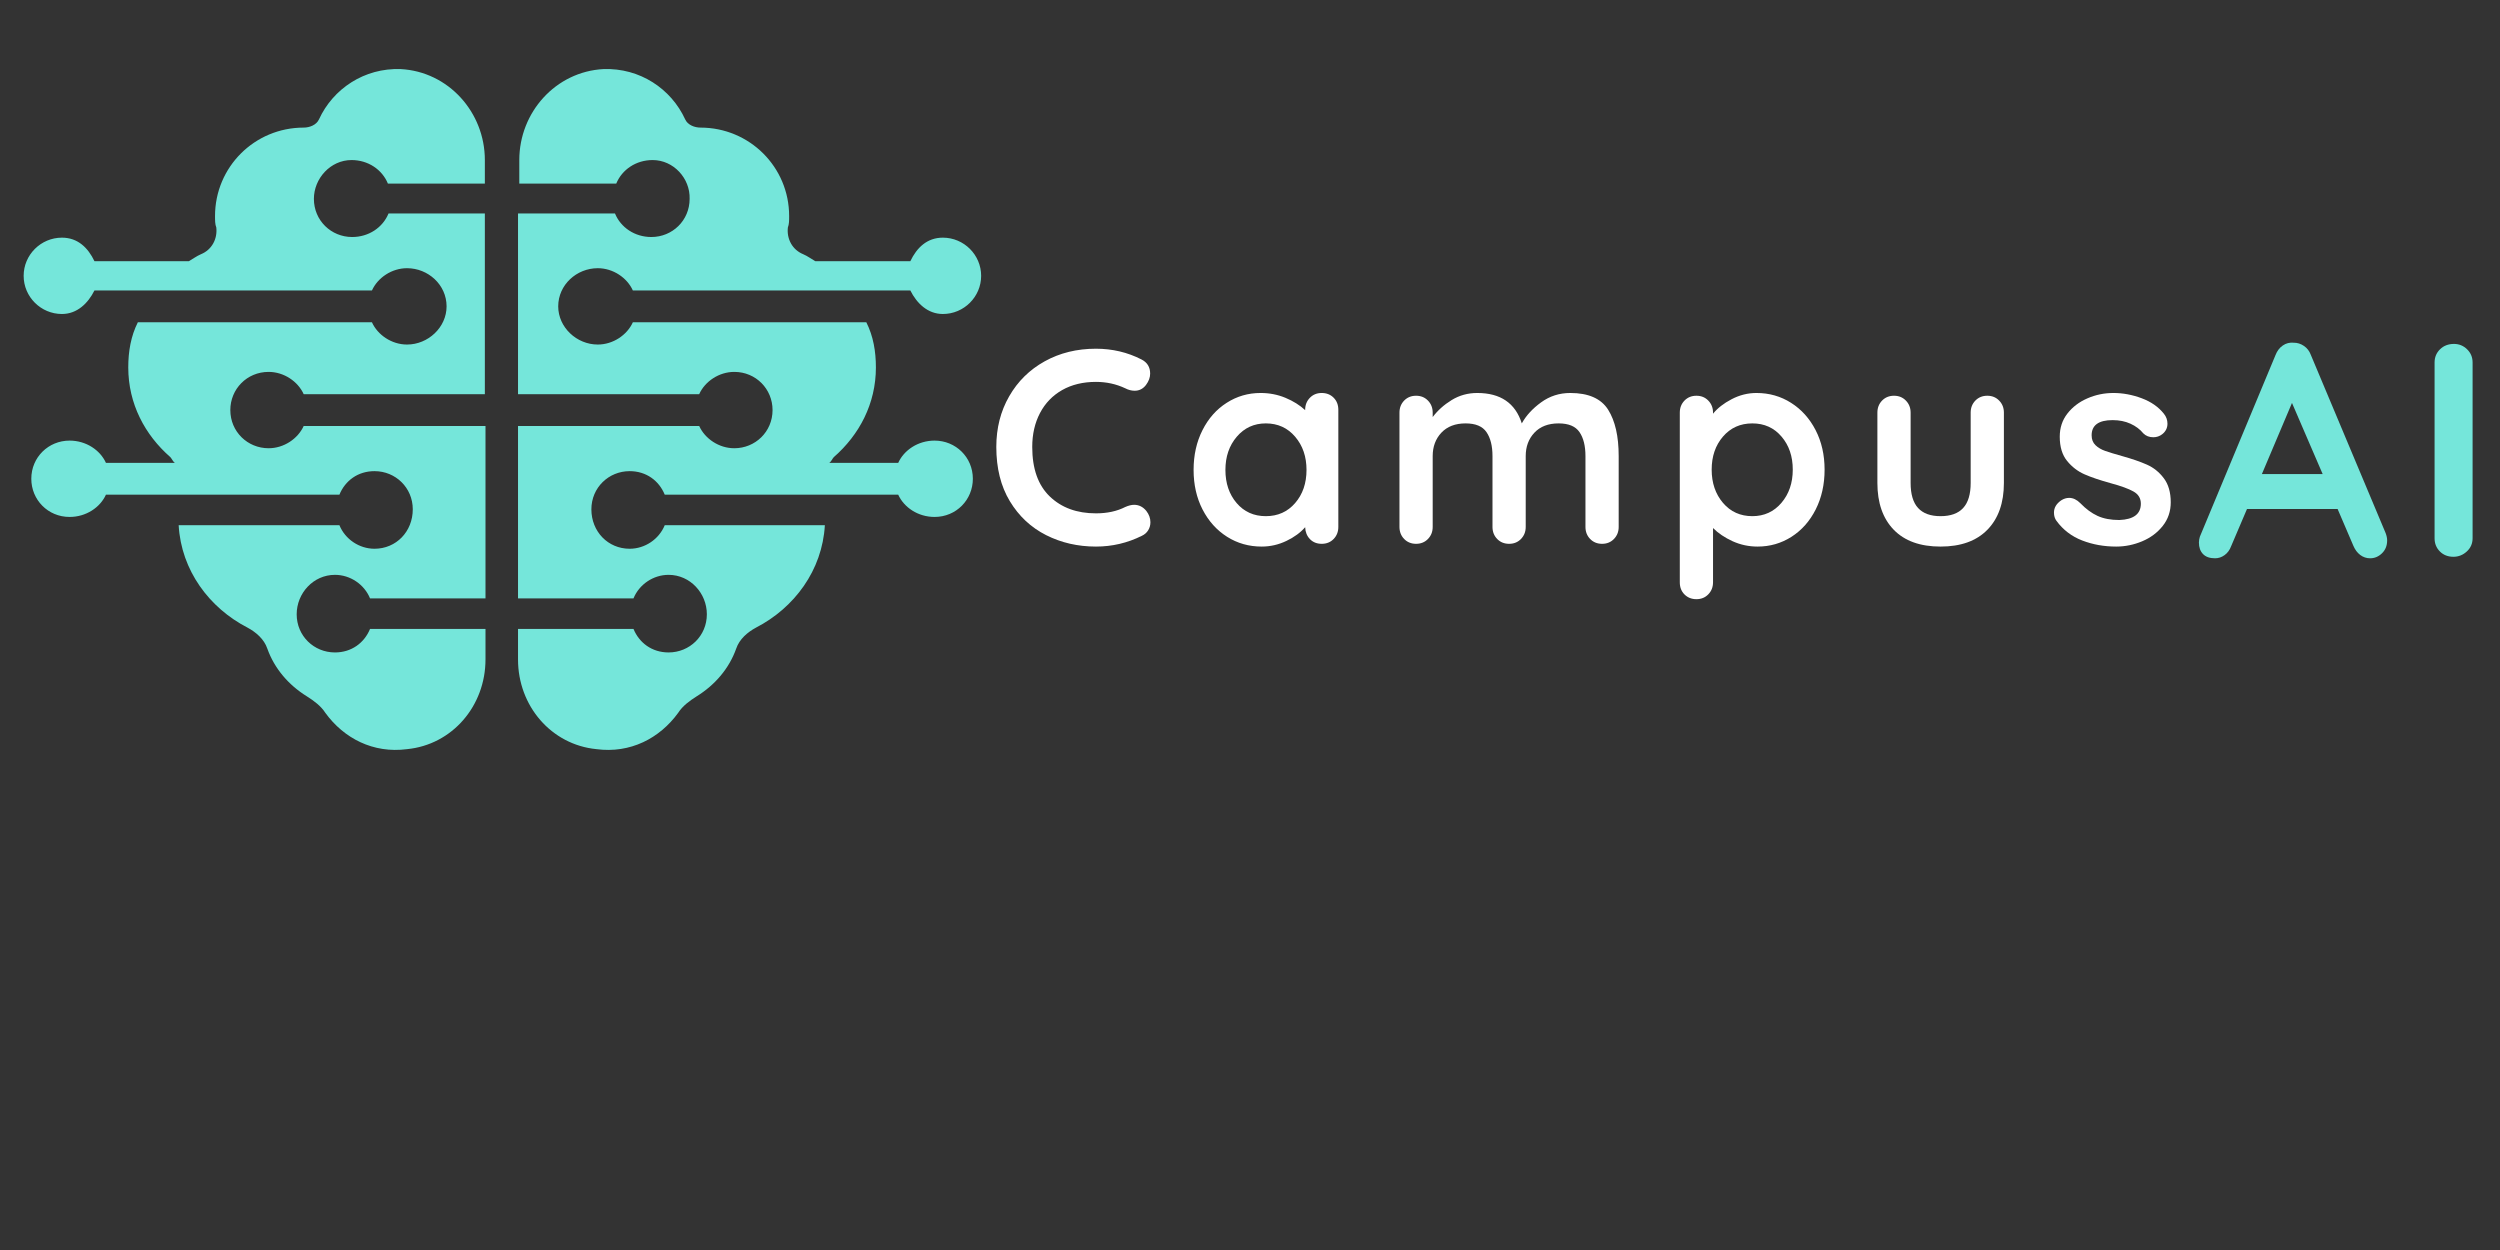 <svg xmlns="http://www.w3.org/2000/svg" xmlns:xlink="http://www.w3.org/1999/xlink" width="1000" zoomAndPan="magnify" viewBox="0 0 750 375" height="500" preserveAspectRatio="xMidYMid meet" version="1.0"><rect x="0" y="0" width="750" height="375" fill="#333333" stroke="none"/><defs><g/><clipPath id="8941354ecd"><path d="M 7.094 20.086 L 146 20.086 L 146 225 L 7.094 225 Z M 7.094 20.086 " clip-rule="nonzero"/></clipPath><clipPath id="31fe9e9910"><path d="M 155 20.086 L 294.344 20.086 L 294.344 225 L 155 225 Z M 155 20.086 " clip-rule="nonzero"/></clipPath></defs><g clip-path="url(#8941354ecd)"><path fill="#75e6da" d="M 105.461 48.016 C 110.438 48.016 114.645 50.875 116.367 55.074 L 145.457 55.074 L 145.457 48.016 C 145.457 33.699 134.547 21.484 120.195 20.723 C 109.289 20.34 99.91 26.637 95.699 35.801 C 94.934 37.516 92.828 38.281 91.105 38.281 C 76.371 38.281 64.508 50.113 64.508 64.809 C 64.508 66.145 64.508 67.289 64.891 68.246 C 65.273 71.68 63.551 74.926 60.297 76.262 C 58.957 76.832 58 77.598 56.66 78.359 L 28.336 78.359 C 26.422 74.352 23.359 71.297 18.578 71.297 C 12.262 71.297 7.094 76.453 7.094 82.75 C 7.094 89.047 12.262 94.199 18.578 94.199 C 23.168 94.199 26.422 90.957 28.336 87.141 L 111.582 87.141 C 113.305 83.32 117.516 80.461 122.109 80.461 C 128.426 80.461 133.973 85.422 133.973 91.91 C 133.973 98.207 128.426 103.363 122.109 103.363 C 117.516 103.363 113.305 100.5 111.582 96.684 L 41.352 96.684 C 39.246 100.879 38.48 105.461 38.48 110.234 C 38.48 121.113 43.457 130.465 51.109 137.145 C 51.492 137.523 51.875 138.48 52.449 138.859 L 31.781 138.859 C 30.059 135.043 25.848 132.18 20.875 132.18 C 14.559 132.18 9.391 137.145 9.391 143.633 C 9.391 149.93 14.367 155.082 20.875 155.082 C 25.848 155.082 30.059 152.219 31.781 148.402 L 101.824 148.402 C 103.547 144.203 107.375 141.344 112.348 141.344 C 118.664 141.344 123.832 146.305 123.832 152.793 C 123.832 159.473 118.855 164.625 112.348 164.625 C 107.758 164.625 103.547 161.762 101.824 157.566 L 53.598 157.566 C 54.363 171.117 62.785 182.375 74.266 188.293 C 76.754 189.629 79.242 191.727 80.199 194.59 C 82.305 200.508 86.516 205.469 92.062 208.906 C 94.168 210.242 96.273 211.766 97.613 213.867 C 103.164 221.5 111.965 226.082 122.109 224.746 C 135.695 223.41 145.648 211.766 145.648 197.836 L 145.648 188.676 L 111.012 188.676 C 109.289 192.871 105.461 195.734 100.484 195.734 C 94.168 195.734 89.004 190.773 89.004 184.285 C 89.004 177.984 93.977 172.453 100.484 172.453 C 105.078 172.453 109.289 175.312 111.012 179.512 L 145.648 179.512 L 145.648 127.793 L 91.105 127.793 C 89.383 131.609 85.176 134.473 80.582 134.473 C 74.266 134.473 69.098 129.508 69.098 123.02 C 69.098 116.723 74.074 111.57 80.582 111.57 C 85.176 111.57 89.383 114.43 91.105 118.25 L 145.457 118.25 L 145.457 64.047 L 116.559 64.047 C 114.836 68.246 110.629 71.105 105.652 71.105 C 99.336 71.105 94.168 66.145 94.168 59.656 C 94.168 53.547 99.145 48.016 105.461 48.016 Z M 105.461 48.016 " fill-opacity="1" fill-rule="nonzero"/></g><g clip-path="url(#31fe9e9910)"><path fill="#75e6da" d="M 195.789 48.016 C 190.812 48.016 186.602 50.875 184.879 55.074 L 155.789 55.074 L 155.789 48.016 C 155.789 33.699 166.699 21.484 181.051 20.723 C 191.961 20.34 201.336 26.637 205.547 35.801 C 206.312 37.516 208.418 38.281 210.141 38.281 C 224.875 38.281 236.742 50.113 236.742 64.809 C 236.742 66.145 236.742 67.289 236.359 68.246 C 235.977 71.68 237.699 74.926 240.953 76.262 C 242.293 76.832 243.25 77.598 244.586 78.359 L 273.102 78.359 C 275.016 74.352 278.078 71.297 282.863 71.297 C 289.176 71.297 294.344 76.453 294.344 82.75 C 294.344 89.047 289.176 94.199 282.863 94.199 C 278.27 94.199 275.016 90.957 273.102 87.141 L 189.855 87.141 C 188.133 83.32 183.922 80.461 179.328 80.461 C 173.016 80.461 167.465 85.422 167.465 91.91 C 167.465 98.207 173.016 103.363 179.328 103.363 C 183.922 103.363 188.133 100.5 189.855 96.684 L 259.898 96.684 C 262.004 100.879 262.77 105.461 262.77 110.234 C 262.77 121.113 257.793 130.465 250.137 137.145 C 249.754 137.523 249.371 138.48 248.797 138.859 L 269.465 138.859 C 271.188 135.043 275.398 132.18 280.375 132.18 C 286.691 132.18 291.855 137.145 291.855 143.633 C 291.855 149.93 286.883 155.082 280.375 155.082 C 275.398 155.082 271.188 152.219 269.465 148.402 L 199.422 148.402 C 197.703 144.203 193.875 141.344 188.898 141.344 C 182.582 141.344 177.414 146.305 177.414 152.793 C 177.414 159.473 182.391 164.625 188.898 164.625 C 193.492 164.625 197.703 161.762 199.422 157.566 L 247.457 157.566 C 246.691 171.117 238.273 182.375 226.789 188.293 C 224.301 189.629 221.812 191.727 220.859 194.59 C 218.754 200.508 214.543 205.469 208.992 208.906 C 206.887 210.242 204.781 211.766 203.441 213.867 C 197.895 221.5 189.09 226.082 178.945 224.746 C 165.359 223.41 155.406 211.766 155.406 197.836 L 155.406 188.676 L 190.047 188.676 C 191.77 192.871 195.598 195.734 200.57 195.734 C 206.887 195.734 212.055 190.773 212.055 184.285 C 212.055 177.984 207.078 172.453 200.57 172.453 C 195.98 172.453 191.77 175.312 190.047 179.512 L 155.406 179.512 L 155.406 127.793 L 209.758 127.793 C 211.48 131.609 215.691 134.473 220.285 134.473 C 226.598 134.473 231.766 129.508 231.766 123.02 C 231.766 116.723 226.789 111.57 220.285 111.57 C 215.691 111.57 211.48 114.43 209.758 118.25 L 155.406 118.25 L 155.406 64.047 L 184.496 64.047 C 186.219 68.246 190.43 71.105 195.406 71.105 C 201.719 71.105 206.887 66.145 206.887 59.656 C 207.078 53.547 202.102 48.016 195.789 48.016 Z M 195.789 48.016 " fill-opacity="1" fill-rule="nonzero"/></g><g fill="#75e6da" fill-opacity="1"><g transform="translate(658.768, 167.034)"><g><path d="M 56.922 -7.109 C 57.223 -6.316 57.375 -5.586 57.375 -4.922 C 57.375 -3.336 56.859 -2.047 55.828 -1.047 C 54.797 -0.047 53.609 0.453 52.266 0.453 C 51.172 0.453 50.18 0.117 49.297 -0.547 C 48.422 -1.211 47.738 -2.125 47.25 -3.281 L 42.516 -14.328 L 15.328 -14.328 L 10.578 -3.188 C 10.148 -2.031 9.492 -1.133 8.609 -0.5 C 7.734 0.133 6.781 0.453 5.75 0.453 C 4.164 0.453 2.961 0.031 2.141 -0.812 C 1.316 -1.664 0.906 -2.82 0.906 -4.281 C 0.906 -4.832 1 -5.41 1.188 -6.016 L 23.906 -60.562 C 24.383 -61.781 25.109 -62.723 26.078 -63.391 C 27.055 -64.066 28.156 -64.344 29.375 -64.219 C 30.469 -64.219 31.484 -63.895 32.422 -63.25 C 33.367 -62.613 34.055 -61.719 34.484 -60.562 Z M 19.797 -24.812 L 38.031 -24.812 L 28.828 -46.156 Z M 19.797 -24.812 "/></g></g></g><g fill="#75e6da" fill-opacity="1"><g transform="translate(723.528, 167.034)"><g><path d="M 18.25 -5.562 C 18.25 -3.977 17.672 -2.656 16.516 -1.594 C 15.359 -0.531 14.02 0 12.5 0 C 10.852 0 9.5 -0.531 8.438 -1.594 C 7.375 -2.656 6.844 -3.977 6.844 -5.562 L 6.844 -58.281 C 6.844 -59.863 7.391 -61.188 8.484 -62.25 C 9.578 -63.32 10.973 -63.859 12.672 -63.859 C 14.191 -63.859 15.5 -63.32 16.594 -62.25 C 17.695 -61.188 18.25 -59.863 18.25 -58.281 Z M 18.25 -5.562 "/></g></g></g><g fill="#ffffff" fill-opacity="1"><g transform="translate(295.563, 163.145)"><g><path d="M 46.906 -55.297 C 48.625 -54.41 49.484 -53 49.484 -51.062 C 49.484 -49.906 49.066 -48.77 48.234 -47.656 C 47.348 -46.5 46.219 -45.922 44.844 -45.922 C 43.895 -45.922 42.953 -46.164 42.016 -46.656 C 39.297 -47.938 36.363 -48.578 33.219 -48.578 C 29.344 -48.578 25.961 -47.758 23.078 -46.125 C 20.203 -44.488 17.988 -42.191 16.438 -39.234 C 14.883 -36.273 14.109 -32.883 14.109 -29.062 C 14.109 -22.531 15.863 -17.578 19.375 -14.203 C 22.895 -10.828 27.508 -9.141 33.219 -9.141 C 36.594 -9.141 39.523 -9.773 42.016 -11.047 C 43.016 -11.484 43.898 -11.703 44.672 -11.703 C 46.109 -11.703 47.328 -11.094 48.328 -9.875 C 49.148 -8.82 49.562 -7.688 49.562 -6.469 C 49.562 -5.582 49.336 -4.781 48.891 -4.062 C 48.453 -3.344 47.82 -2.789 47 -2.406 C 42.676 -0.25 38.082 0.828 33.219 0.828 C 27.789 0.828 22.805 -0.316 18.266 -2.609 C 13.723 -4.91 10.098 -8.301 7.391 -12.781 C 4.68 -17.27 3.328 -22.695 3.328 -29.062 C 3.328 -34.707 4.613 -39.77 7.188 -44.25 C 9.758 -48.738 13.312 -52.238 17.844 -54.75 C 22.383 -57.27 27.508 -58.531 33.219 -58.531 C 38.145 -58.531 42.707 -57.453 46.906 -55.297 Z M 46.906 -55.297 "/></g></g></g><g fill="#ffffff" fill-opacity="1"><g transform="translate(355.172, 163.145)"><g><path d="M 41.344 -45.25 C 42.789 -45.25 43.984 -44.773 44.922 -43.828 C 45.859 -42.891 46.328 -41.676 46.328 -40.188 L 46.328 -5.062 C 46.328 -3.625 45.859 -2.422 44.922 -1.453 C 43.984 -0.484 42.789 0 41.344 0 C 39.906 0 38.727 -0.469 37.812 -1.406 C 36.906 -2.352 36.426 -3.547 36.375 -4.984 C 34.988 -3.379 33.117 -2.008 30.766 -0.875 C 28.41 0.258 25.93 0.828 23.328 0.828 C 19.516 0.828 16.055 -0.148 12.953 -2.109 C 9.848 -4.078 7.395 -6.805 5.594 -10.297 C 3.801 -13.785 2.906 -17.742 2.906 -22.172 C 2.906 -26.598 3.789 -30.566 5.562 -34.078 C 7.332 -37.598 9.754 -40.336 12.828 -42.297 C 15.898 -44.266 19.289 -45.25 23 -45.25 C 25.656 -45.25 28.145 -44.766 30.469 -43.797 C 32.789 -42.828 34.758 -41.598 36.375 -40.109 L 36.375 -40.188 C 36.375 -41.625 36.844 -42.828 37.781 -43.797 C 38.719 -44.766 39.906 -45.25 41.344 -45.25 Z M 24.578 -8.297 C 28.172 -8.297 31.102 -9.609 33.375 -12.234 C 35.645 -14.867 36.781 -18.18 36.781 -22.172 C 36.781 -26.148 35.645 -29.469 33.375 -32.125 C 31.102 -34.789 28.172 -36.125 24.578 -36.125 C 21.035 -36.125 18.129 -34.789 15.859 -32.125 C 13.586 -29.469 12.453 -26.148 12.453 -22.172 C 12.453 -18.18 13.57 -14.867 15.812 -12.234 C 18.062 -9.609 20.984 -8.297 24.578 -8.297 Z M 24.578 -8.297 "/></g></g></g><g fill="#ffffff" fill-opacity="1"><g transform="translate(414.449, 163.145)"><g><path d="M 56.625 -45.25 C 62.102 -45.25 65.895 -43.57 68 -40.219 C 70.102 -36.875 71.156 -32.242 71.156 -26.328 L 71.156 -5.062 C 71.156 -3.625 70.68 -2.422 69.734 -1.453 C 68.797 -0.484 67.609 0 66.172 0 C 64.734 0 63.539 -0.484 62.594 -1.453 C 61.656 -2.422 61.188 -3.625 61.188 -5.062 L 61.188 -26.328 C 61.188 -29.367 60.594 -31.758 59.406 -33.5 C 58.219 -35.25 56.129 -36.125 53.141 -36.125 C 50.035 -36.125 47.613 -35.195 45.875 -33.344 C 44.133 -31.488 43.266 -29.148 43.266 -26.328 L 43.266 -5.062 C 43.266 -3.625 42.789 -2.422 41.844 -1.453 C 40.906 -0.484 39.719 0 38.281 0 C 36.844 0 35.648 -0.484 34.703 -1.453 C 33.766 -2.422 33.297 -3.625 33.297 -5.062 L 33.297 -26.328 C 33.297 -29.367 32.695 -31.758 31.5 -33.5 C 30.312 -35.25 28.223 -36.125 25.234 -36.125 C 22.141 -36.125 19.719 -35.195 17.969 -33.344 C 16.227 -31.488 15.359 -29.148 15.359 -26.328 L 15.359 -5.062 C 15.359 -3.625 14.883 -2.422 13.938 -1.453 C 13 -0.484 11.812 0 10.375 0 C 8.938 0 7.742 -0.484 6.797 -1.453 C 5.859 -2.422 5.391 -3.625 5.391 -5.062 L 5.391 -39.359 C 5.391 -40.797 5.859 -42 6.797 -42.969 C 7.742 -43.938 8.938 -44.422 10.375 -44.422 C 11.812 -44.422 13 -43.938 13.938 -42.969 C 14.883 -42 15.359 -40.797 15.359 -39.359 L 15.359 -38.031 C 16.859 -40.02 18.754 -41.719 21.047 -43.125 C 23.348 -44.539 25.91 -45.25 28.734 -45.25 C 35.703 -45.25 40.156 -42.207 42.094 -36.125 C 43.363 -38.445 45.285 -40.547 47.859 -42.422 C 50.441 -44.305 53.363 -45.25 56.625 -45.25 Z M 56.625 -45.25 "/></g></g></g><g fill="#ffffff" fill-opacity="1"><g transform="translate(498.549, 163.145)"><g><path d="M 28.391 -45.25 C 32.211 -45.25 35.672 -44.266 38.766 -42.297 C 41.867 -40.336 44.32 -37.613 46.125 -34.125 C 47.926 -30.633 48.828 -26.676 48.828 -22.25 C 48.828 -17.82 47.941 -13.848 46.172 -10.328 C 44.398 -6.816 41.977 -4.078 38.906 -2.109 C 35.832 -0.148 32.441 0.828 28.734 0.828 C 26.078 0.828 23.57 0.289 21.219 -0.781 C 18.863 -1.863 16.91 -3.18 15.359 -4.734 L 15.359 11.547 C 15.359 12.984 14.883 14.188 13.938 15.156 C 13 16.125 11.812 16.609 10.375 16.609 C 8.938 16.609 7.742 16.133 6.797 15.188 C 5.859 14.25 5.391 13.035 5.391 11.547 L 5.391 -39.359 C 5.391 -40.797 5.859 -42 6.797 -42.969 C 7.742 -43.938 8.938 -44.422 10.375 -44.422 C 11.812 -44.422 13 -43.938 13.938 -42.969 C 14.883 -42 15.359 -40.797 15.359 -39.359 L 15.359 -39.031 C 16.691 -40.688 18.547 -42.133 20.922 -43.375 C 23.305 -44.625 25.797 -45.25 28.391 -45.25 Z M 27.156 -8.297 C 30.695 -8.297 33.602 -9.625 35.875 -12.281 C 38.145 -14.945 39.281 -18.27 39.281 -22.25 C 39.281 -26.238 38.156 -29.547 35.906 -32.172 C 33.664 -34.805 30.75 -36.125 27.156 -36.125 C 23.551 -36.125 20.613 -34.805 18.344 -32.172 C 16.082 -29.547 14.953 -26.238 14.953 -22.25 C 14.953 -18.27 16.082 -14.945 18.344 -12.281 C 20.613 -9.625 23.551 -8.297 27.156 -8.297 Z M 27.156 -8.297 "/></g></g></g><g fill="#ffffff" fill-opacity="1"><g transform="translate(557.826, 163.145)"><g><path d="M 38.359 -44.422 C 39.797 -44.422 40.984 -43.938 41.922 -42.969 C 42.867 -42 43.344 -40.797 43.344 -39.359 L 43.344 -18.266 C 43.344 -12.285 41.695 -7.609 38.406 -4.234 C 35.113 -0.859 30.422 0.828 24.328 0.828 C 18.234 0.828 13.551 -0.859 10.281 -4.234 C 7.02 -7.609 5.391 -12.285 5.391 -18.266 L 5.391 -39.359 C 5.391 -40.797 5.859 -42 6.797 -42.969 C 7.742 -43.938 8.938 -44.422 10.375 -44.422 C 11.812 -44.422 13 -43.938 13.938 -42.969 C 14.883 -42 15.359 -40.797 15.359 -39.359 L 15.359 -18.266 C 15.359 -14.891 16.102 -12.383 17.594 -10.75 C 19.094 -9.113 21.336 -8.297 24.328 -8.297 C 27.367 -8.297 29.633 -9.113 31.125 -10.75 C 32.625 -12.383 33.375 -14.891 33.375 -18.266 L 33.375 -39.359 C 33.375 -40.797 33.844 -42 34.781 -42.969 C 35.727 -43.938 36.922 -44.422 38.359 -44.422 Z M 38.359 -44.422 "/></g></g></g><g fill="#ffffff" fill-opacity="1"><g transform="translate(614.114, 163.145)"><g><path d="M 2.828 -6.891 C 2.328 -7.555 2.078 -8.383 2.078 -9.375 C 2.078 -10.82 2.797 -12.039 4.234 -13.031 C 5.004 -13.531 5.805 -13.781 6.641 -13.781 C 7.805 -13.781 8.914 -13.254 9.969 -12.203 C 11.625 -10.484 13.352 -9.207 15.156 -8.375 C 16.957 -7.551 19.129 -7.141 21.672 -7.141 C 25.984 -7.305 28.141 -8.941 28.141 -12.047 C 28.141 -13.648 27.406 -14.863 25.938 -15.688 C 24.477 -16.52 22.195 -17.352 19.094 -18.188 C 15.883 -19.07 13.27 -19.957 11.25 -20.844 C 9.227 -21.727 7.484 -23.066 6.016 -24.859 C 4.547 -26.66 3.812 -29.086 3.812 -32.141 C 3.812 -34.797 4.57 -37.102 6.094 -39.062 C 7.625 -41.031 9.617 -42.551 12.078 -43.625 C 14.547 -44.707 17.16 -45.25 19.922 -45.25 C 22.742 -45.25 25.566 -44.723 28.391 -43.672 C 31.211 -42.617 33.43 -41.07 35.047 -39.031 C 35.766 -38.145 36.125 -37.145 36.125 -36.031 C 36.125 -34.758 35.598 -33.707 34.547 -32.875 C 33.766 -32.27 32.879 -31.969 31.891 -31.969 C 30.672 -31.969 29.672 -32.352 28.891 -33.125 C 27.898 -34.344 26.613 -35.312 25.031 -36.031 C 23.457 -36.75 21.672 -37.109 19.672 -37.109 C 15.473 -37.109 13.375 -35.586 13.375 -32.547 C 13.375 -31.328 13.758 -30.344 14.531 -29.594 C 15.301 -28.852 16.281 -28.273 17.469 -27.859 C 18.664 -27.441 20.344 -26.93 22.5 -26.328 C 25.488 -25.492 27.977 -24.633 29.969 -23.75 C 31.969 -22.863 33.656 -21.504 35.031 -19.672 C 36.414 -17.848 37.109 -15.441 37.109 -12.453 C 37.109 -9.742 36.305 -7.379 34.703 -5.359 C 33.098 -3.336 31.035 -1.801 28.516 -0.75 C 26.004 0.301 23.414 0.828 20.75 0.828 C 17.102 0.828 13.703 0.219 10.547 -1 C 7.391 -2.219 4.816 -4.18 2.828 -6.891 Z M 2.828 -6.891 "/></g></g></g></svg>